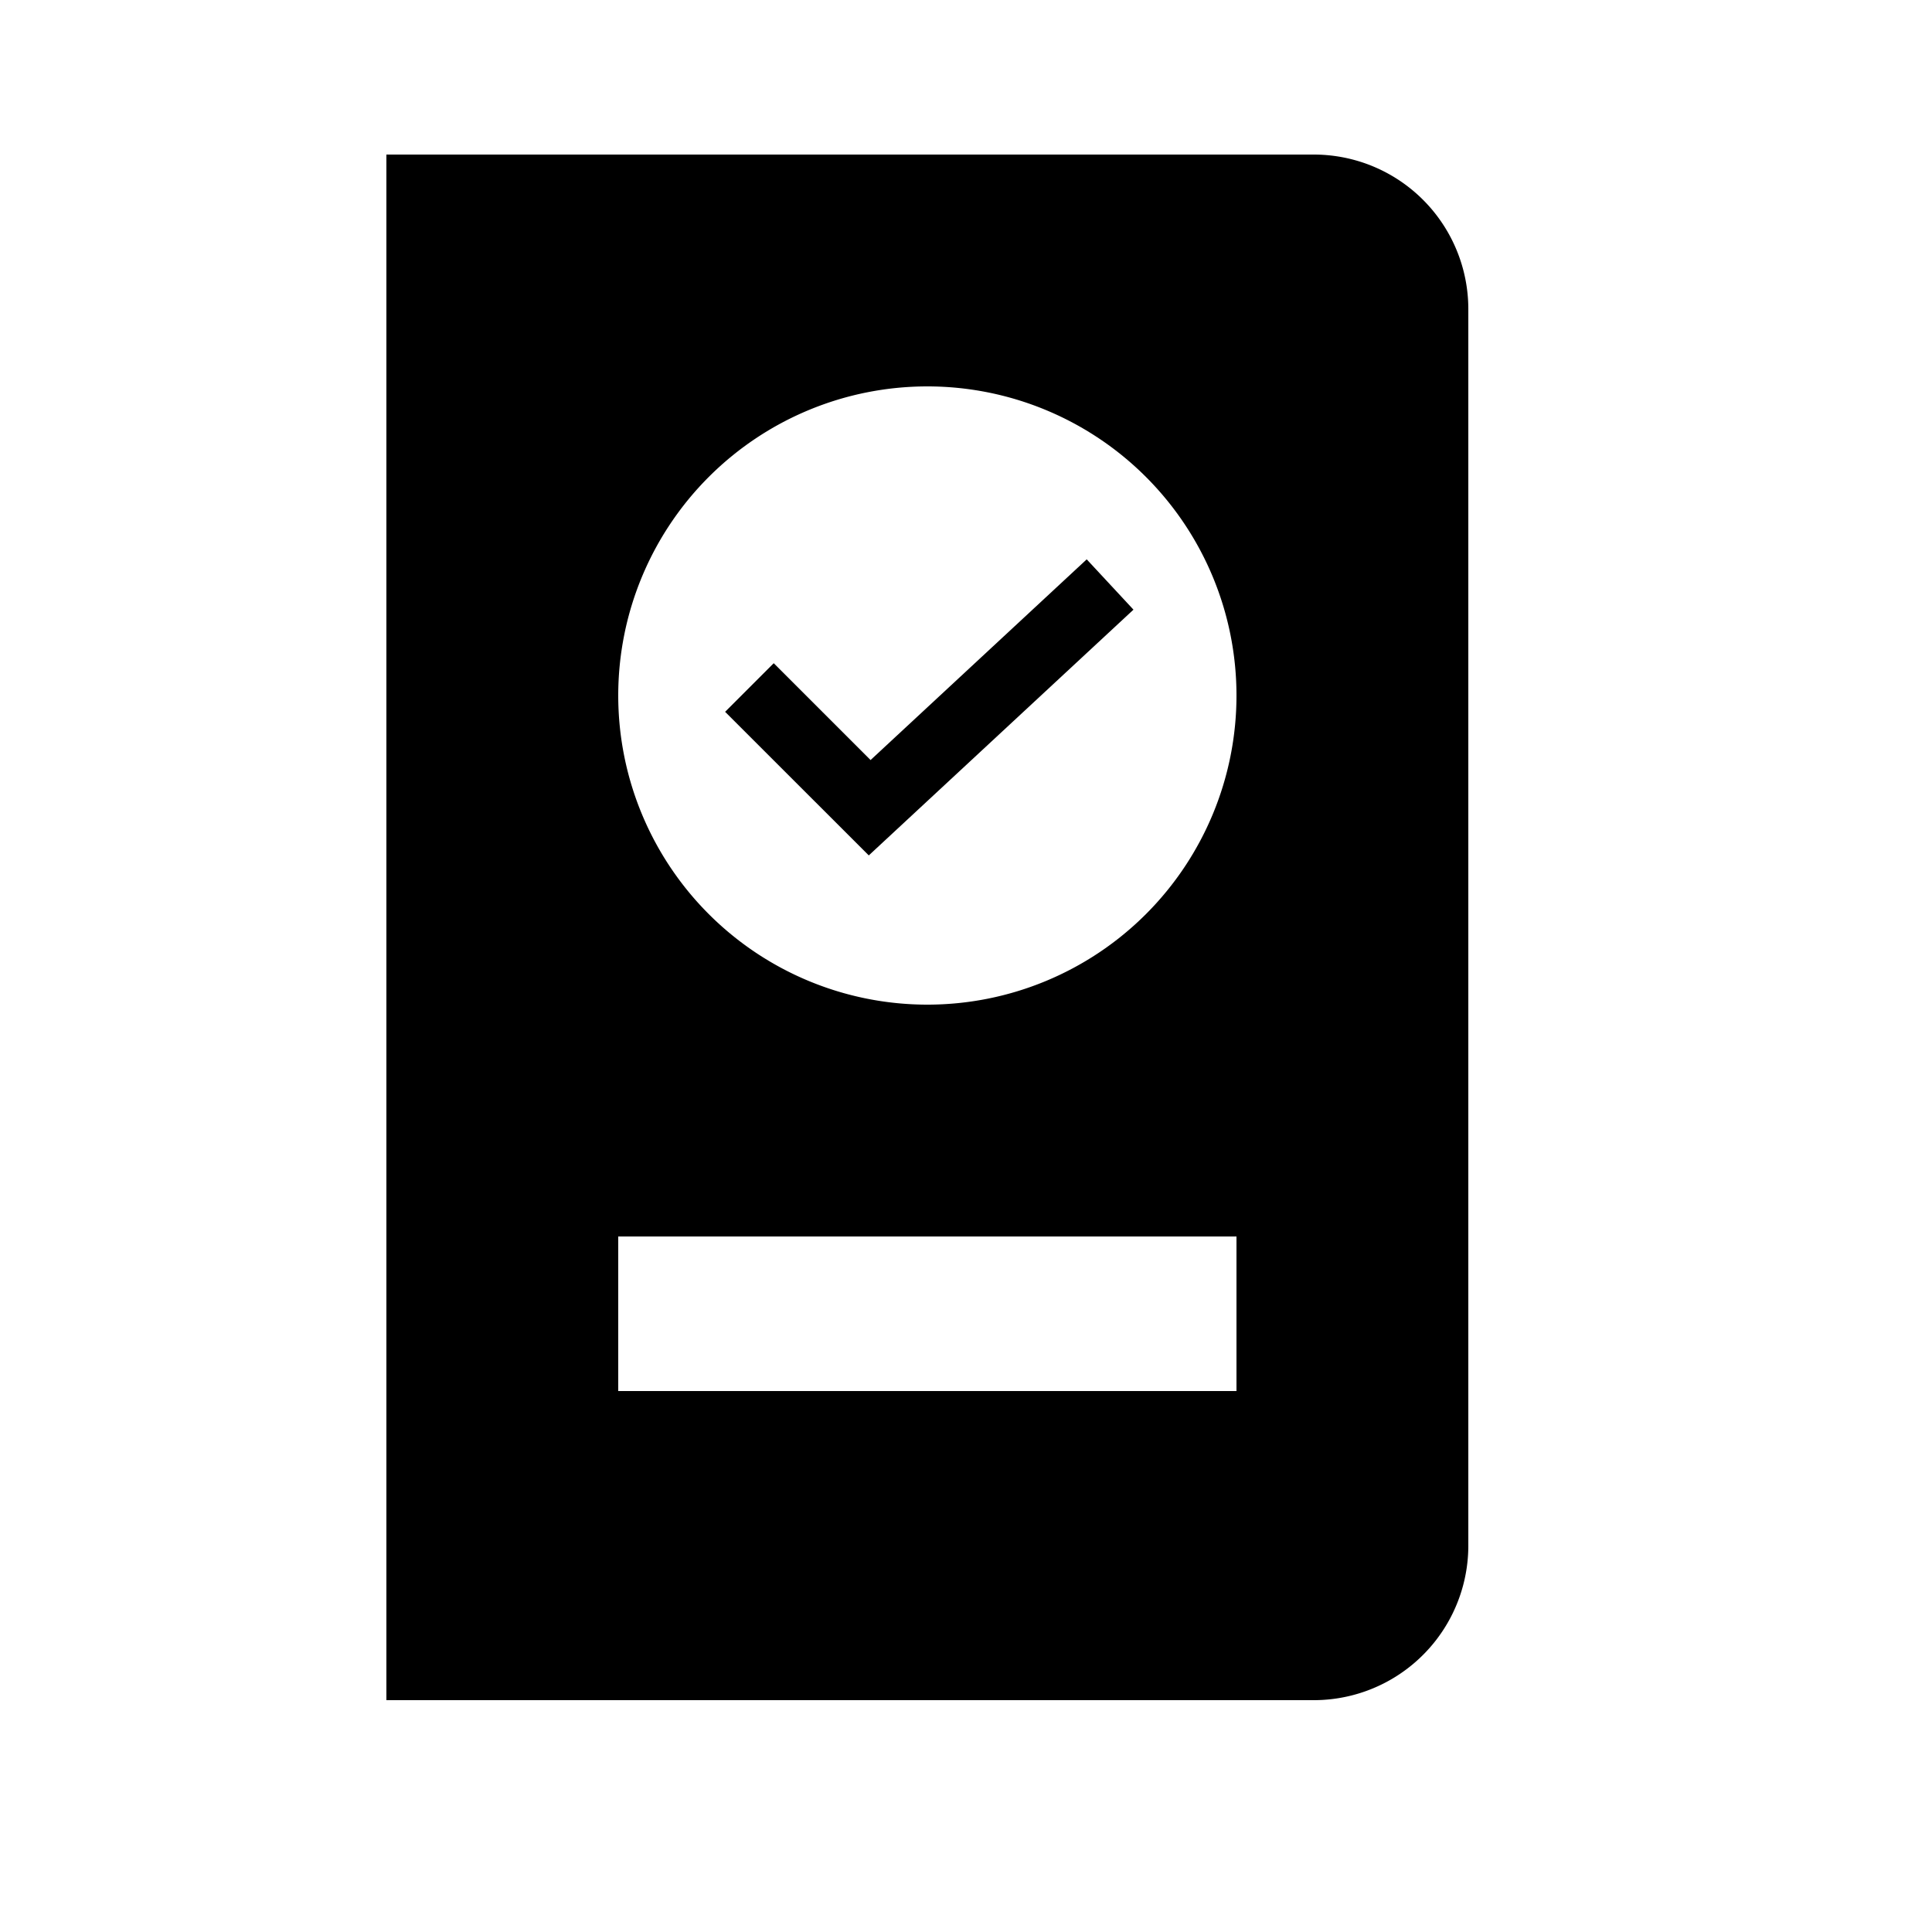 <svg xmlns="http://www.w3.org/2000/svg" viewBox="0 0 25 25"><g fill-rule="evenodd"><path d="M12 13a4 4 0 100-8 4 4 0 000 8zM5 2h12a2 2 0 012 2v16a2 2 0 01-2 2H5V2zm3 14v2h8v-2H8z"/><path fill="currentColor" d="M11.265 9.835l-1.253-1.253-.629.629 1.859 1.858 3.425-3.18-.605-.651z"/></g></svg>
